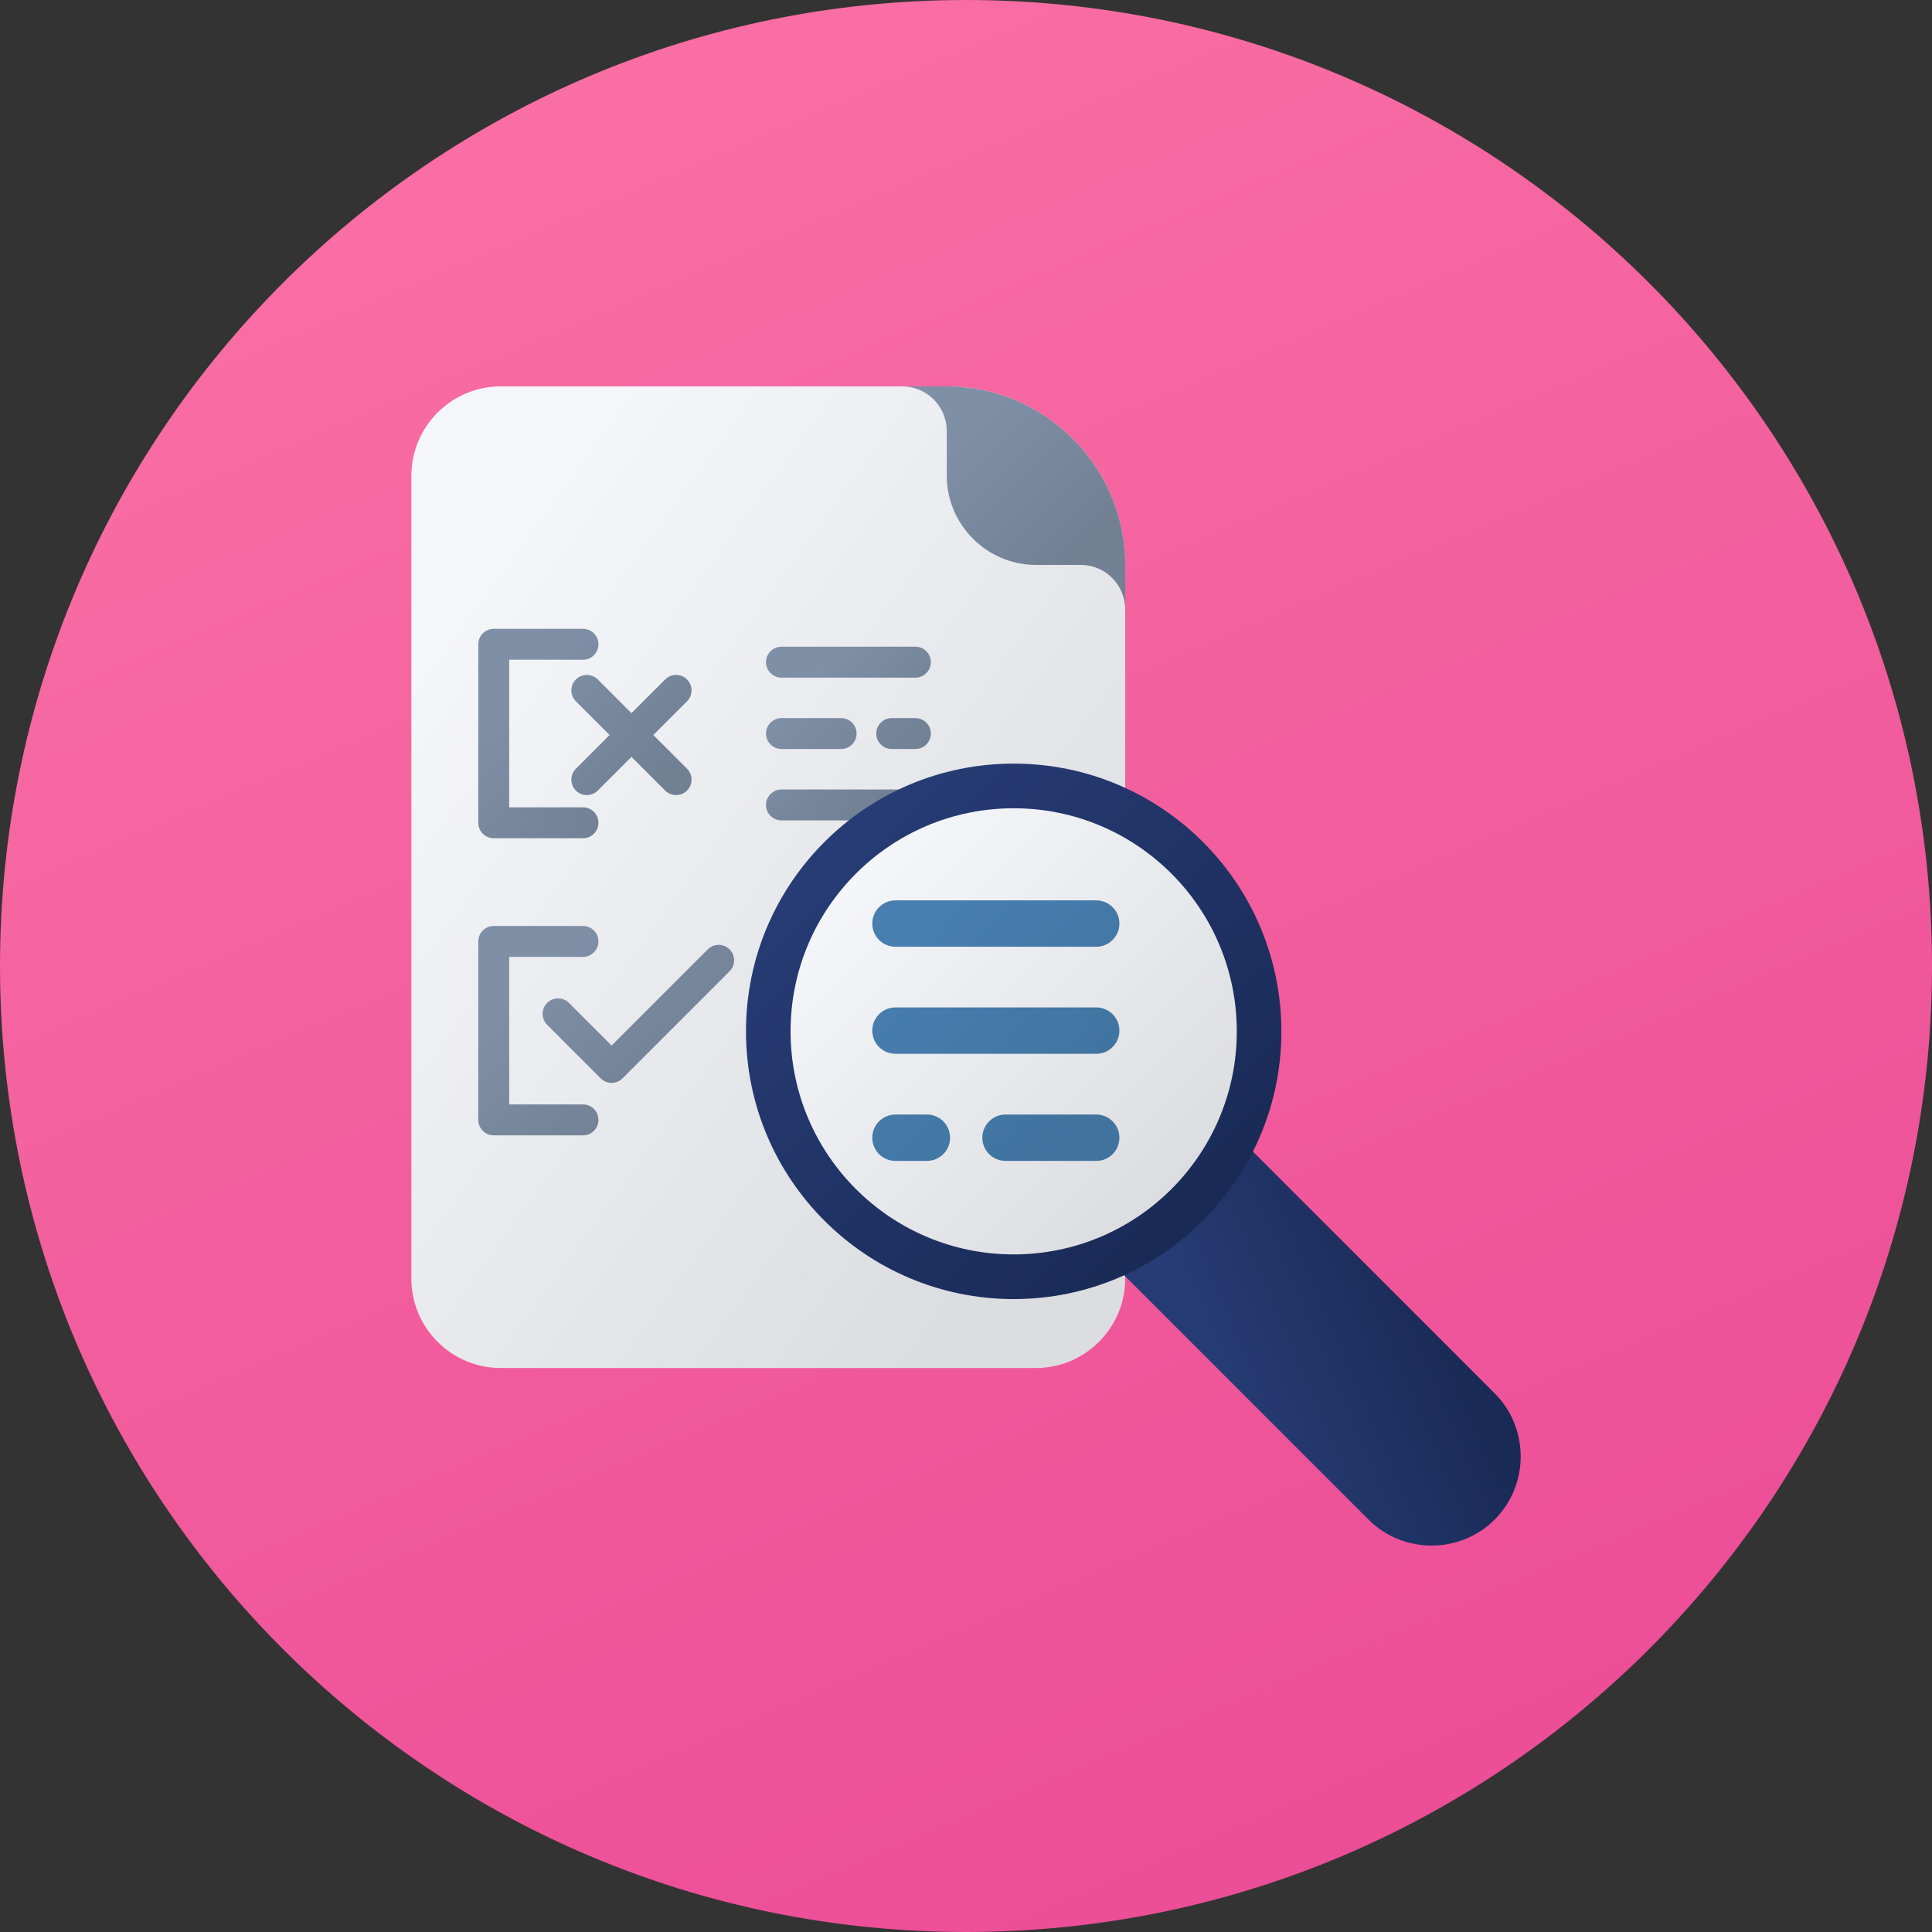 <?xml version="1.0" encoding="UTF-8"?>
<!DOCTYPE svg PUBLIC "-//W3C//DTD SVG 1.1//EN" "http://www.w3.org/Graphics/SVG/1.1/DTD/svg11.dtd">
<!-- Creator: CorelDRAW -->
<svg xmlns="http://www.w3.org/2000/svg" xml:space="preserve" width="250px" height="250px" version="1.1" style="shape-rendering:geometricPrecision; text-rendering:geometricPrecision; image-rendering:optimizeQuality; fill-rule:evenodd; clip-rule:evenodd"
viewBox="0 0 250 250"
 xmlns:xlink="http://www.w3.org/1999/xlink"
 xmlns:xodm="http://www.corel.com/coreldraw/odm/2003">
 <rect x="0" y="0" width="250" height="250" fill="#333333" stroke="none"/>
 <defs>
  <style type="text/css">
   <![CDATA[
    .fil7 {fill:url(#id0)}
    .fil0 {fill:url(#id1)}
    .fil5 {fill:url(#id2)}
    .fil6 {fill:url(#id3)}
    .fil1 {fill:url(#id4)}
    .fil3 {fill:url(#id5)}
    .fil4 {fill:url(#id6)}
    .fil2 {fill:url(#id7)}
   ]]>
  </style>
  <linearGradient id="id0" gradientUnits="userSpaceOnUse" x1="116.96" y1="122.07" x2="140.76" y2="144.66">
   <stop offset="0" style="stop-opacity:1; stop-color:#487EB0"/>
   <stop offset="1" style="stop-opacity:1; stop-color:#40739E"/>
  </linearGradient>
  <linearGradient id="id1" gradientUnits="userSpaceOnUse" x1="45.27" y1="-61.54" x2="204.73" y2="311.54">
   <stop offset="0" style="stop-opacity:1; stop-color:#FD79A8"/>
   <stop offset="1" style="stop-opacity:1; stop-color:#E84393"/>
  </linearGradient>
  <linearGradient id="id2" gradientUnits="userSpaceOnUse" x1="106.67" y1="108.96" x2="155.67" y2="157.95">
   <stop offset="0" style="stop-opacity:1; stop-color:#273C75"/>
   <stop offset="1" style="stop-opacity:1; stop-color:#192A56"/>
  </linearGradient>
  <linearGradient id="id3" gradientUnits="userSpaceOnUse" x1="110.76" y1="113.04" x2="151.58" y2="153.87">
   <stop offset="0" style="stop-opacity:1; stop-color:#F5F6FA"/>
   <stop offset="1" style="stop-opacity:1; stop-color:#DCDDE1"/>
  </linearGradient>
  <linearGradient id="id4" gradientUnits="userSpaceOnUse" xlink:href="#id3" x1="56.69" y1="82.44" x2="142.14" y2="144.58">
  </linearGradient>
  <linearGradient id="id5" gradientUnits="objectBoundingBox" x1="30.076%" y1="13.425%" x2="89.923%" y2="66.994%">
   <stop offset="0" style="stop-opacity:1; stop-color:#7F8FA6"/>
   <stop offset="1" style="stop-opacity:1; stop-color:#718093"/>
  </linearGradient>
  <linearGradient id="id6" gradientUnits="userSpaceOnUse" xlink:href="#id2" x1="159.06" y1="182.19" x2="186.93" y2="170.25">
  </linearGradient>
  <linearGradient id="id7" gradientUnits="userSpaceOnUse" xlink:href="#id5" x1="125.89" y1="53.38" x2="142.22" y2="69.71">
  </linearGradient>
 </defs>
 <g id="Слой_x0020_1">
  <g id="_2220649921120">
   <path class="fil0" d="M125 0c69.04,0 125,55.96 125,125 0,69.04 -55.96,125 -125,125 -69.04,0 -125,-55.96 -125,-125 0,-69.04 55.96,-125 125,-125z"/>
   <path class="fil1" d="M64.77 50l57.74 0c12.7,0 23.09,10.39 23.09,23.09l0 92.38c0,6.35 -5.19,11.55 -11.54,11.55l-69.29 0c-6.35,0 -11.54,-5.2 -11.54,-11.55l0 -103.92c0,-6.35 5.19,-11.55 11.54,-11.55z"/>
   <path class="fil2" d="M122.51 50l0 0c12.7,0 23.09,10.39 23.09,23.09l0 0.01 0 5.62c-0.07,-3.07 -2.55,-5.55 -5.62,-5.62l-5.92 0c-6.36,0 -11.55,-5.2 -11.55,-11.55l0 -5.92c-0.08,-3.13 -2.63,-5.63 -5.77,-5.63l5.77 0z"/>
   <path class="fil3" d="M115.39 96.92c-1.11,0 -2,-0.89 -2,-2 0,-1.1 0.89,-2 2,-2l3.06 0c1.1,0 2,0.9 2,2 0,1.11 -0.9,2 -2,2l-3.06 0zm-14.26 -9.23c-1.11,0 -2.01,-0.9 -2.01,-2.01 0,-1.1 0.9,-2 2.01,-2l17.32 0c1.1,0 2,0.9 2,2 0,1.11 -0.9,2.01 -2,2.01l-17.32 0zm0 18.47c-1.11,0 -2.01,-0.89 -2.01,-2 0,-1.1 0.9,-2 2.01,-2l17.32 0c1.1,0 2,0.9 2,2 0,1.11 -0.9,2 -2,2l-17.32 0zm0 -9.24c-1.11,0 -2.01,-0.89 -2.01,-2 0,-1.1 0.9,-2 2.01,-2l7.71 0c1.11,0 2,0.9 2,2 0,1.11 -0.89,2 -2,2l-7.71 0z"/>
   <path class="fil3" d="M70.8 132.61c-0.78,-0.78 -0.78,-2.05 0,-2.83 0.78,-0.78 2.05,-0.78 2.83,0l5.51 5.51 12.44 -12.44c0.78,-0.78 2.05,-0.78 2.83,0 0.78,0.78 0.78,2.05 0,2.83l-13.86 13.86c-0.78,0.78 -2.04,0.78 -2.82,0l-6.93 -6.93zm4.64 -12.79c1.1,0 2,0.89 2,2 0,1.1 -0.9,2 -2,2l-9.55 0 0 19.09 9.55 0c1.1,0 2,0.9 2,2 0,1.11 -0.9,2 -2,2l-11.55 0c-1.1,0 -2,-0.89 -2,-2l0 -23.09c0,-1.11 0.9,-2 2,-2l11.55 0z"/>
   <path class="fil3" d="M77.35 102.3c-0.78,0.78 -2.05,0.78 -2.83,0 -0.78,-0.78 -0.78,-2.05 0,-2.83l4.36 -4.36 -4.36 -4.36c-0.78,-0.78 -0.78,-2.05 0,-2.83 0.78,-0.78 2.05,-0.78 2.83,0l4.36 4.36 4.36 -4.36c0.78,-0.78 2.05,-0.78 2.83,0 0.78,0.78 0.78,2.05 0,2.83l-4.36 4.36 4.36 4.36c0.78,0.78 0.78,2.05 0,2.83 -0.78,0.78 -2.05,0.78 -2.83,0l-4.36 -4.36 -4.36 4.36zm-1.91 -20.93c1.1,0 2,0.9 2,2 0,1.11 -0.9,2 -2,2l-9.55 0 0 19.1 9.55 0c1.1,0 2,0.89 2,2 0,1.1 -0.9,2 -2,2l-11.55 0c-1.1,0 -2,-0.9 -2,-2l0 -23.1c0,-1.1 0.9,-2 2,-2l11.55 0z"/>
   <path class="fil4" d="M144.42 163.97l16.33 -16.33 32.66 32.66c4.49,4.49 4.49,11.84 0,16.33l0 0c-4.49,4.49 -11.84,4.49 -16.33,0l-32.66 -32.66z"/>
   <path class="fil5" d="M131.17 98.81c19.13,0 34.64,15.51 34.64,34.65 0,19.13 -15.51,34.64 -34.64,34.64 -19.13,0 -34.64,-15.51 -34.64,-34.64 0,-19.14 15.51,-34.65 34.64,-34.65z"/>
   <path class="fil6" d="M131.17 104.59c15.94,0 28.87,12.92 28.87,28.87 0,15.94 -12.93,28.86 -28.87,28.86 -15.94,0 -28.87,-12.92 -28.87,-28.86 0,-15.95 12.93,-28.87 28.87,-28.87z"/>
   <path class="fil7" d="M130.11 150.22c-1.65,0 -3,-1.34 -3,-3 0,-1.65 1.35,-3 3,-3l11.74 0c1.66,0 3,1.35 3,3 0,1.66 -1.34,3 -3,3l-11.74 0zm-14.24 -27.71c-1.66,0 -3,-1.35 -3,-3 0,-1.66 1.34,-3 3,-3l25.98 0c1.66,0 3,1.34 3,3 0,1.65 -1.34,3 -3,3l-25.98 0zm0 13.85c-1.66,0 -3,-1.34 -3,-3 0,-1.66 1.34,-3 3,-3l25.98 0c1.66,0 3,1.34 3,3 0,1.66 -1.34,3 -3,3l-25.98 0zm0 13.86c-1.66,0 -3,-1.34 -3,-3 0,-1.65 1.34,-3 3,-3l4.07 0c1.66,0 3,1.35 3,3 0,1.66 -1.34,3 -3,3l-4.07 0z"/>
  </g>
 </g>
</svg>
